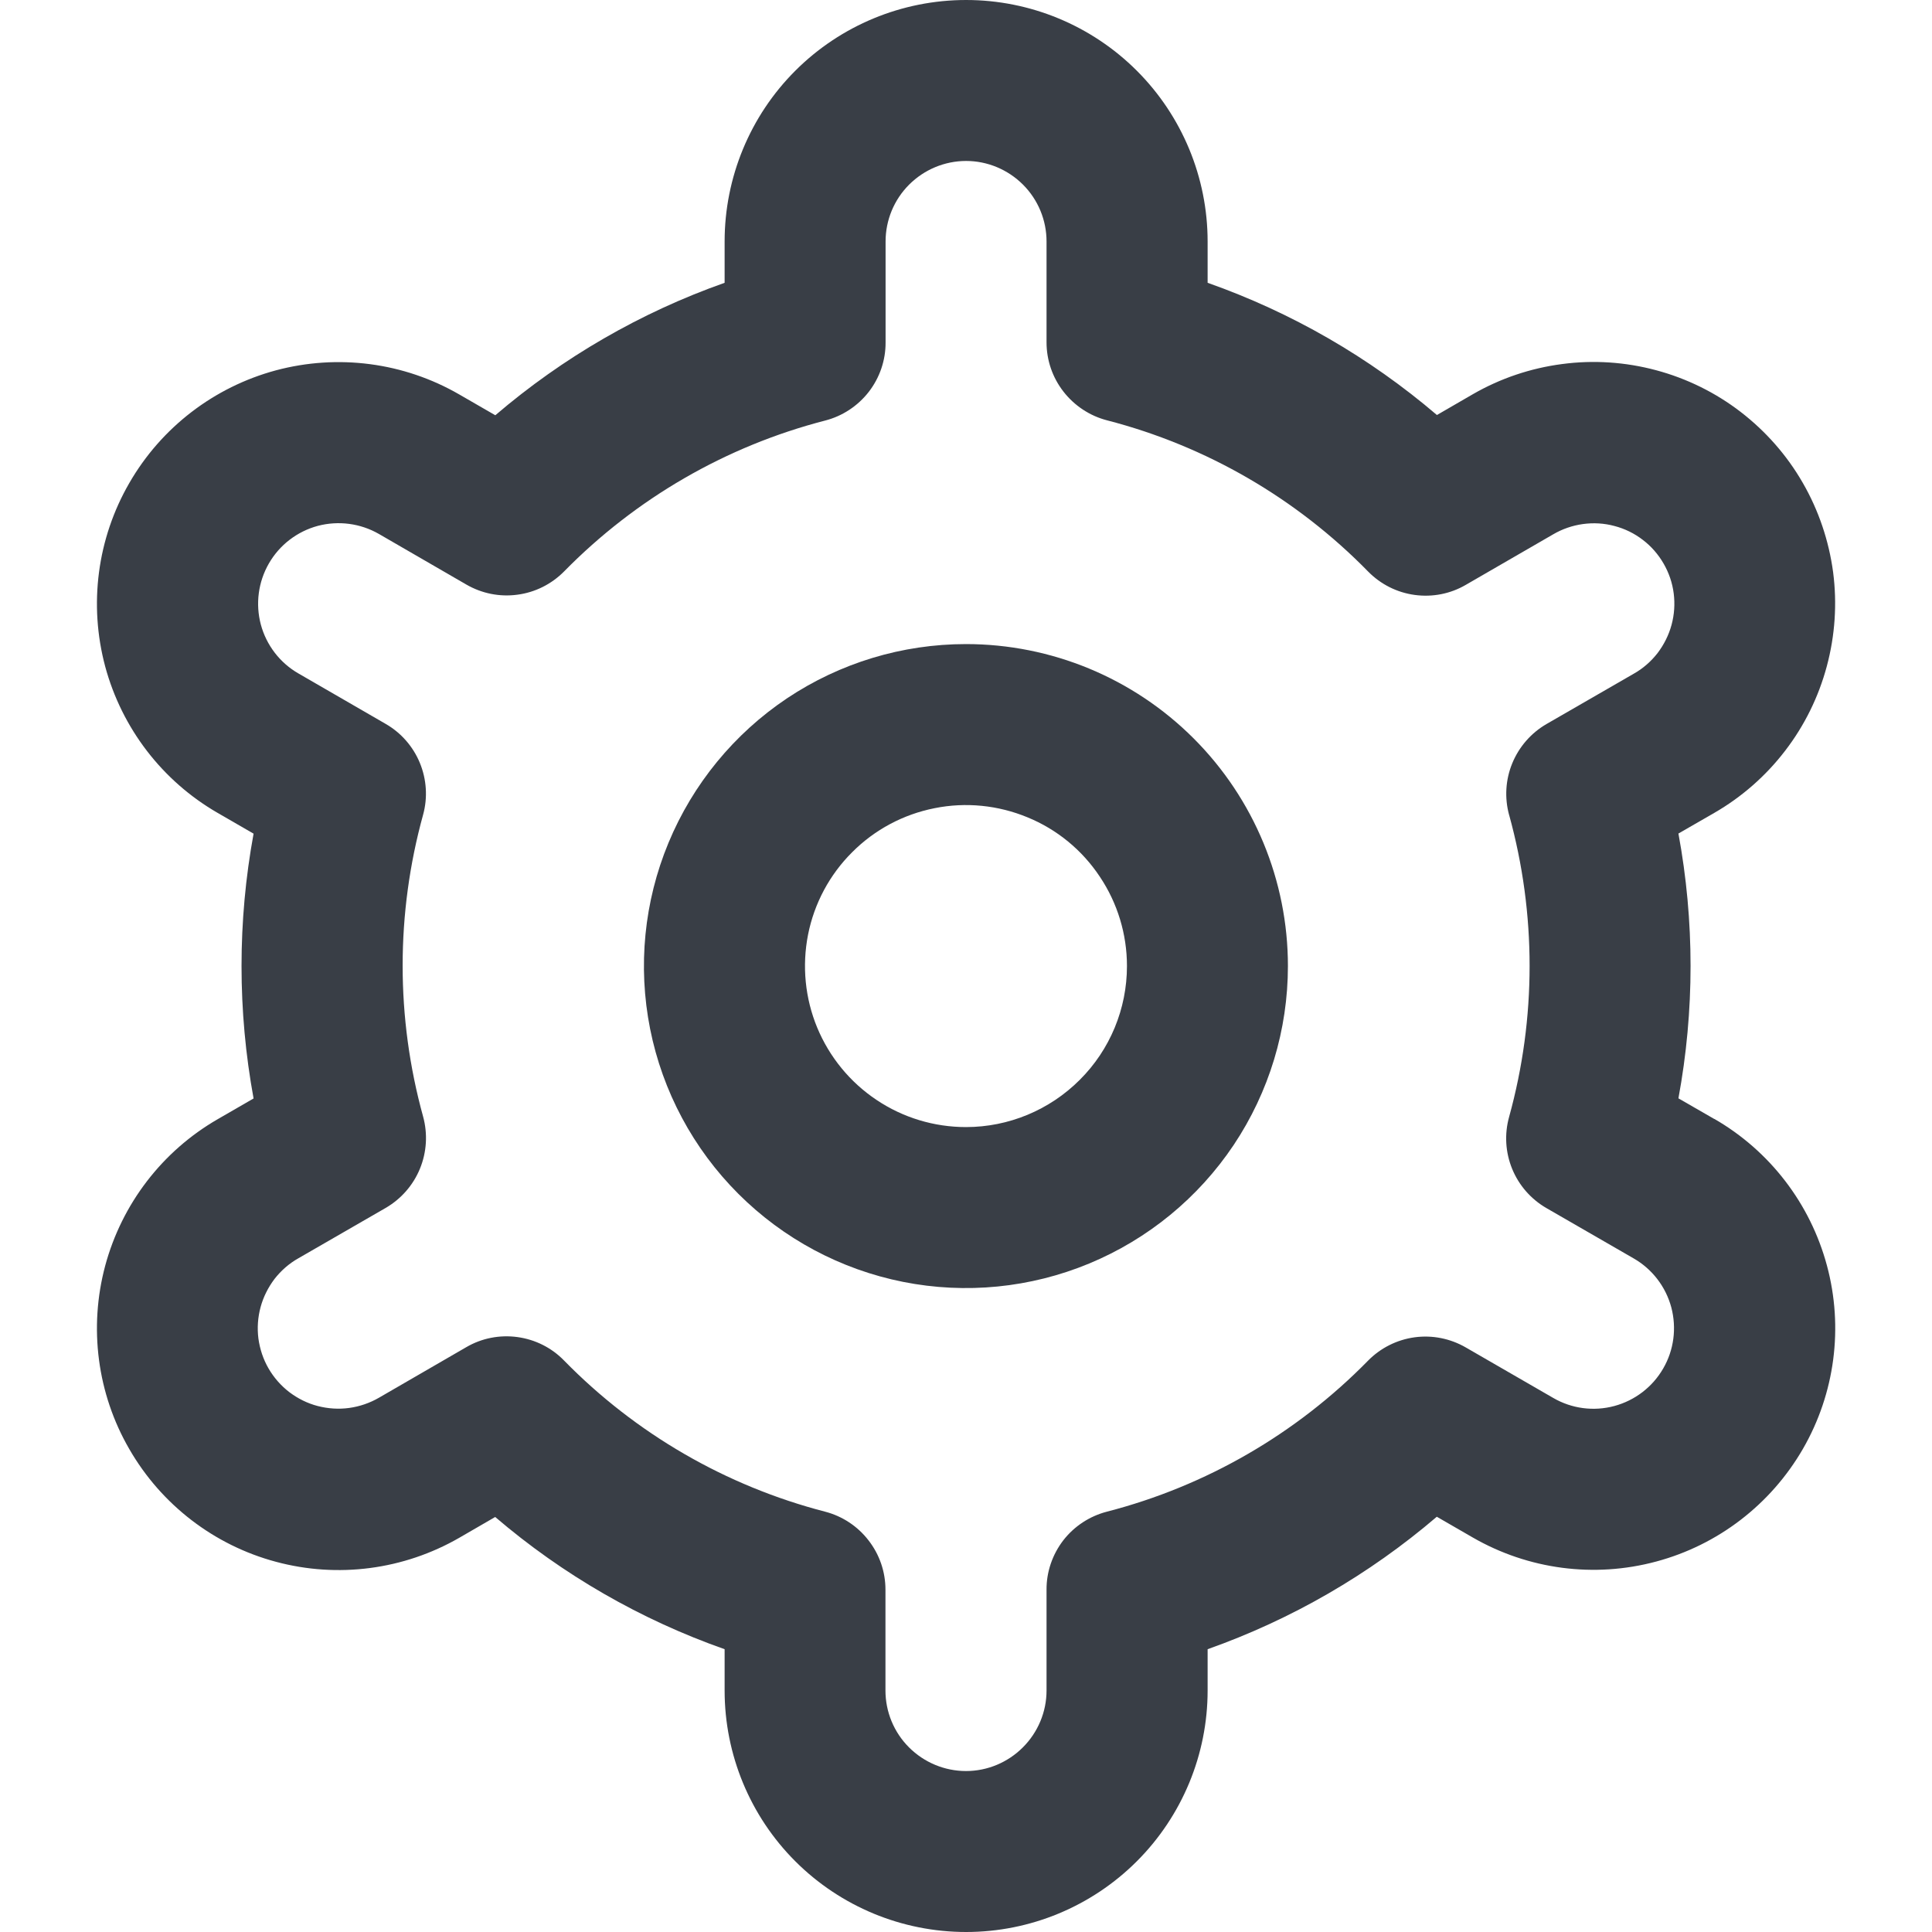 <svg width="16" height="16" viewBox="0 0 16 16" fill="none" xmlns="http://www.w3.org/2000/svg">
<g id="fi-rr-settings" clip-path="url(#clip0_6903_1161)">
<path id="Vector" d="M8 5.334C7.472 5.334 6.957 5.49 6.518 5.783C6.08 6.076 5.738 6.493 5.536 6.98C5.334 7.467 5.281 8.003 5.384 8.521C5.487 9.038 5.741 9.513 6.114 9.886C6.487 10.259 6.962 10.513 7.479 10.616C7.997 10.719 8.533 10.666 9.02 10.464C9.507 10.262 9.924 9.92 10.217 9.482C10.51 9.043 10.666 8.528 10.666 8C10.666 7.293 10.385 6.615 9.885 6.115C9.385 5.615 8.707 5.334 8 5.334ZM8 9.334C7.736 9.334 7.478 9.256 7.259 9.109C7.04 8.963 6.869 8.754 6.768 8.511C6.667 8.267 6.641 7.999 6.692 7.74C6.743 7.482 6.87 7.244 7.057 7.058C7.243 6.871 7.481 6.744 7.74 6.693C7.998 6.641 8.266 6.668 8.51 6.769C8.754 6.869 8.962 7.04 9.108 7.26C9.255 7.479 9.333 7.737 9.333 8C9.333 8.354 9.193 8.693 8.942 8.943C8.692 9.193 8.353 9.334 8 9.334Z" fill="#393E46"/>
<path id="Vector_2" d="M14.197 9.267L13.9 9.096C14.034 8.371 14.034 7.628 13.9 6.903L14.197 6.732C14.424 6.601 14.624 6.426 14.784 6.217C14.944 6.009 15.061 5.771 15.129 5.517C15.197 5.263 15.215 4.999 15.181 4.738C15.146 4.478 15.061 4.226 14.93 3.999C14.799 3.771 14.624 3.572 14.415 3.411C14.207 3.251 13.969 3.134 13.715 3.066C13.461 2.998 13.197 2.98 12.936 3.015C12.675 3.049 12.424 3.134 12.197 3.265L11.9 3.437C11.339 2.958 10.696 2.587 10.001 2.342V2C10.001 1.47 9.79 0.961 9.415 0.586C9.04 0.211 8.531 0 8.001 0C7.47 0 6.961 0.211 6.586 0.586C6.211 0.961 6.001 1.47 6.001 2V2.342C5.305 2.588 4.662 2.96 4.102 3.439L3.804 3.267C3.344 3.001 2.798 2.93 2.285 3.067C1.773 3.205 1.336 3.54 1.071 4C0.805 4.46 0.734 5.006 0.871 5.519C1.009 6.031 1.344 6.468 1.804 6.733L2.1 6.904C1.967 7.629 1.967 8.372 2.1 9.097L1.804 9.268C1.344 9.533 1.009 9.97 0.871 10.483C0.734 10.995 0.805 11.542 1.071 12.001C1.336 12.461 1.773 12.797 2.285 12.934C2.798 13.072 3.344 13 3.804 12.735L4.101 12.563C4.661 13.042 5.305 13.413 6.001 13.658V14C6.001 14.53 6.211 15.039 6.586 15.414C6.961 15.789 7.47 16 8.001 16C8.531 16 9.04 15.789 9.415 15.414C9.79 15.039 10.001 14.53 10.001 14V13.658C10.696 13.412 11.339 13.04 11.899 12.561L12.197 12.733C12.657 12.998 13.203 13.07 13.716 12.932C14.228 12.795 14.665 12.459 14.931 11.999C15.196 11.54 15.268 10.993 15.13 10.481C14.992 9.968 14.657 9.531 14.197 9.266L14.197 9.267ZM12.498 6.749C12.724 7.567 12.724 8.431 12.498 9.249C12.458 9.392 12.467 9.543 12.523 9.68C12.579 9.817 12.679 9.931 12.807 10.005L13.53 10.422C13.683 10.51 13.795 10.656 13.841 10.827C13.886 10.998 13.863 11.18 13.774 11.333C13.686 11.486 13.54 11.598 13.369 11.644C13.198 11.69 13.016 11.666 12.863 11.577L12.139 11.159C12.011 11.085 11.862 11.055 11.715 11.075C11.569 11.095 11.433 11.163 11.329 11.269C10.736 11.874 9.988 12.307 9.167 12.519C9.024 12.556 8.897 12.639 8.806 12.756C8.716 12.873 8.666 13.017 8.667 13.165V14C8.667 14.177 8.596 14.346 8.471 14.471C8.346 14.596 8.177 14.667 8 14.667C7.823 14.667 7.653 14.596 7.528 14.471C7.403 14.346 7.333 14.177 7.333 14V13.165C7.333 13.017 7.284 12.874 7.193 12.757C7.103 12.64 6.976 12.556 6.833 12.519C6.011 12.306 5.264 11.873 4.671 11.267C4.568 11.161 4.432 11.093 4.285 11.073C4.138 11.053 3.989 11.082 3.861 11.157L3.139 11.575C3.063 11.619 2.979 11.648 2.892 11.66C2.805 11.672 2.716 11.666 2.631 11.644C2.546 11.622 2.466 11.582 2.396 11.529C2.327 11.476 2.268 11.409 2.224 11.333C2.18 11.257 2.152 11.173 2.14 11.085C2.129 10.998 2.135 10.91 2.158 10.825C2.181 10.74 2.221 10.661 2.274 10.591C2.328 10.522 2.395 10.463 2.472 10.42L3.195 10.003C3.322 9.929 3.422 9.815 3.478 9.678C3.534 9.541 3.543 9.39 3.504 9.247C3.278 8.429 3.278 7.565 3.504 6.747C3.543 6.605 3.533 6.454 3.477 6.318C3.421 6.182 3.321 6.068 3.194 5.995L2.471 5.577C2.318 5.489 2.206 5.343 2.16 5.172C2.115 5.002 2.138 4.82 2.227 4.666C2.315 4.513 2.461 4.401 2.632 4.355C2.803 4.31 2.985 4.334 3.138 4.422L3.862 4.841C3.99 4.915 4.138 4.945 4.285 4.925C4.431 4.906 4.567 4.838 4.671 4.733C5.265 4.128 6.012 3.695 6.833 3.483C6.977 3.446 7.104 3.362 7.195 3.245C7.286 3.127 7.335 2.983 7.334 2.835V2C7.334 1.823 7.404 1.654 7.529 1.529C7.654 1.404 7.824 1.333 8.001 1.333C8.177 1.333 8.347 1.404 8.472 1.529C8.597 1.654 8.667 1.823 8.667 2V2.835C8.667 2.983 8.716 3.126 8.807 3.243C8.898 3.36 9.025 3.444 9.168 3.481C9.989 3.693 10.737 4.127 11.33 4.733C11.434 4.839 11.569 4.907 11.716 4.927C11.863 4.947 12.012 4.918 12.14 4.843L12.863 4.425C12.938 4.381 13.022 4.352 13.109 4.34C13.197 4.328 13.285 4.333 13.37 4.356C13.455 4.378 13.535 4.417 13.605 4.471C13.675 4.524 13.733 4.591 13.777 4.667C13.821 4.743 13.85 4.827 13.861 4.915C13.872 5.002 13.866 5.09 13.843 5.175C13.82 5.26 13.78 5.339 13.727 5.409C13.673 5.478 13.606 5.537 13.529 5.58L12.806 5.997C12.679 6.071 12.58 6.185 12.524 6.321C12.468 6.457 12.459 6.608 12.498 6.75V6.749Z" fill="#393E46"/>
</g>
<defs>
<clipPath id="clip0_6903_1161">
<rect width="16" height="16" fill="white"/>
</clipPath>
</defs>
</svg>
